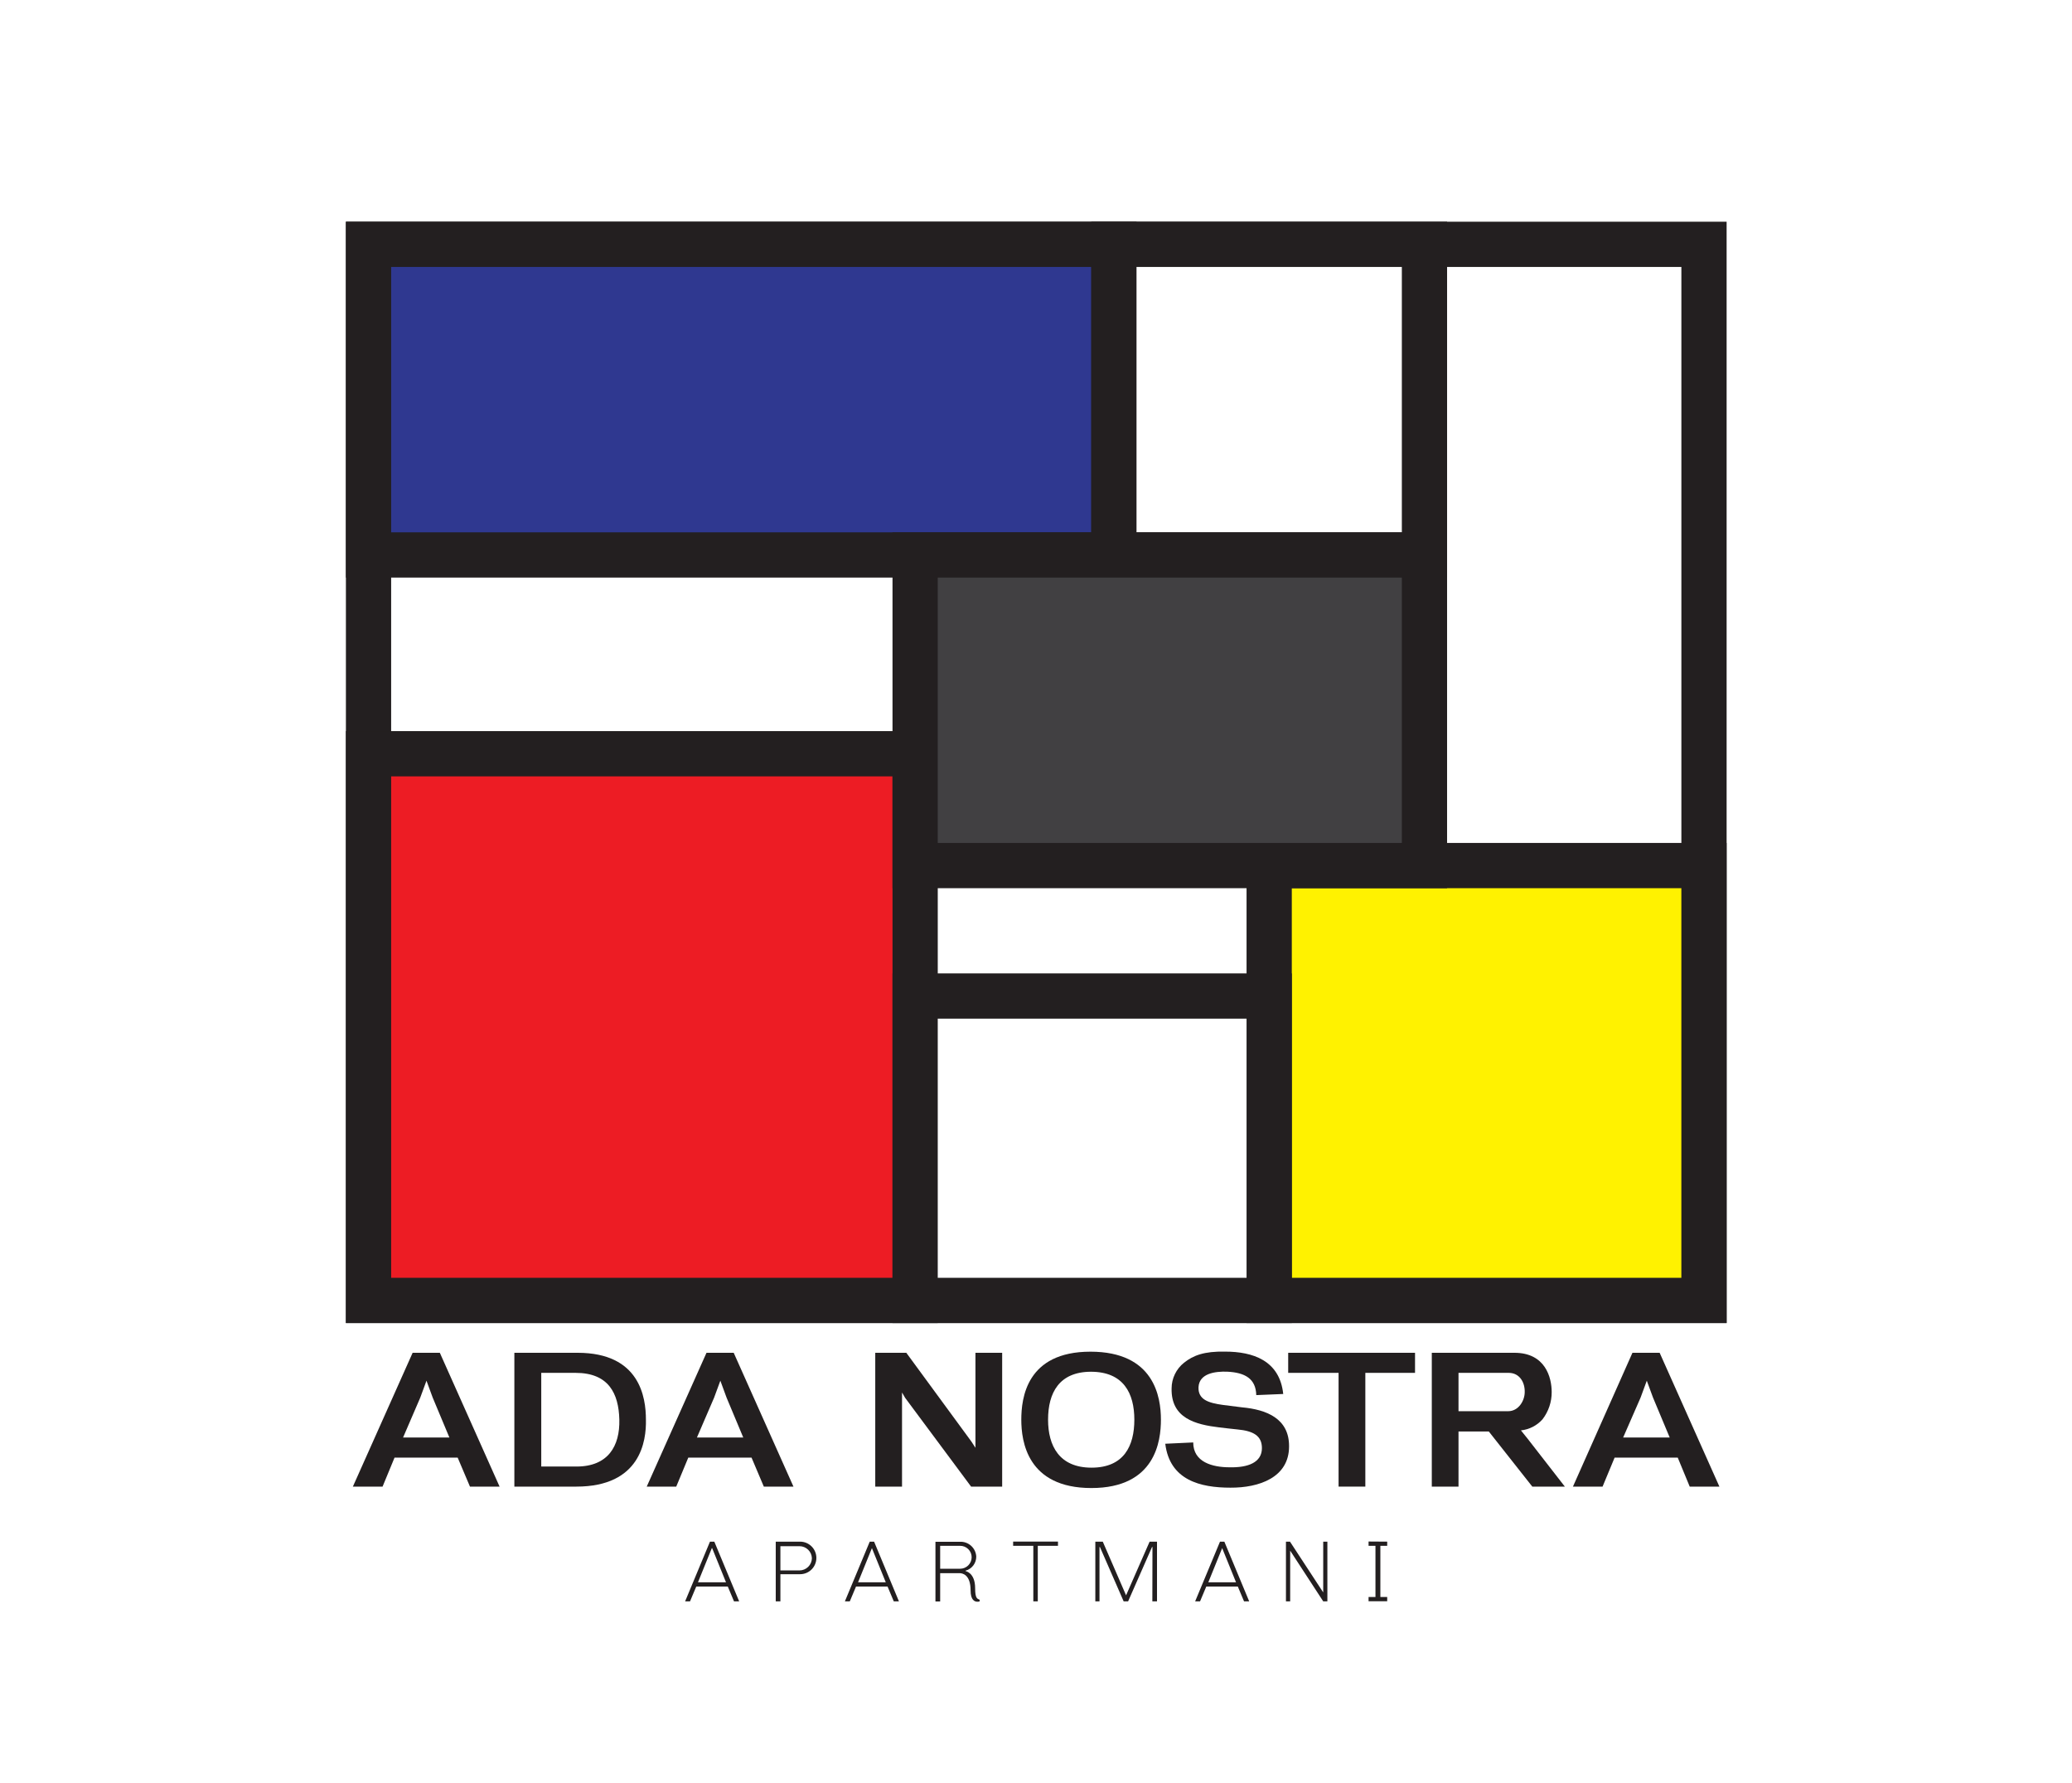 <svg width="229" height="197" viewBox="0 0 229 197" fill="none" xmlns="http://www.w3.org/2000/svg">
    <rect width="229" height="197" fill="white"/>
    <path d="M76.95 175.325L76.263 176.958H75.721L78.467 170.361H78.947L81.693 176.958H81.123L80.437 175.325H76.95ZM80.238 174.851L78.707 171.075H78.673L77.142 174.851H80.238Z" fill="#231F20"/>
    <path d="M85.736 170.361H88.427C88.904 170.361 89.362 170.551 89.699 170.888C90.037 171.225 90.226 171.683 90.226 172.16C90.226 172.637 90.037 173.094 89.699 173.432C89.362 173.769 88.904 173.958 88.427 173.958H86.251V176.958H85.736V170.361ZM89.732 172.194C89.721 171.837 89.572 171.498 89.315 171.25C89.059 171.001 88.716 170.862 88.359 170.862H86.251V173.54H88.366C88.724 173.538 89.067 173.396 89.323 173.145C89.578 172.894 89.725 172.552 89.732 172.194Z" fill="#231F20"/>
    <path d="M94.608 175.325L93.921 176.958H93.379L96.125 170.361H96.605L99.351 176.958H98.782L98.095 175.325H94.608ZM97.896 174.851L96.365 171.075L94.834 174.851H97.896Z" fill="#231F20"/>
    <path d="M108.027 177C107.725 177 107.272 176.828 107.272 175.751C107.272 173.966 106.339 173.842 106.037 173.842H103.908V176.972H103.387V170.375H106.071C106.298 170.362 106.526 170.394 106.741 170.469C106.956 170.545 107.153 170.661 107.323 170.813C107.493 170.965 107.631 171.149 107.729 171.354C107.828 171.559 107.885 171.782 107.897 172.009C107.9 172.363 107.786 172.708 107.572 172.99C107.359 173.272 107.058 173.475 106.716 173.567V173.616C106.716 173.616 107.773 173.78 107.773 175.503C107.773 176.684 108.027 176.664 108.268 176.78V176.966C108.19 176.988 108.109 176.999 108.027 177ZM107.389 172.098C107.391 171.929 107.359 171.761 107.294 171.604C107.23 171.448 107.135 171.305 107.014 171.186C106.894 171.067 106.751 170.974 106.593 170.911C106.436 170.848 106.268 170.818 106.098 170.821H103.908V173.355H106.098C106.267 173.356 106.434 173.325 106.59 173.262C106.746 173.199 106.888 173.106 107.008 172.988C107.128 172.87 107.223 172.729 107.289 172.574C107.354 172.419 107.388 172.253 107.389 172.085V172.098Z" fill="#231F20"/>
    <path d="M114.698 176.958H114.204V170.821H111.973V170.354H116.929V170.821H114.698V176.958Z" fill="#231F20"/>
    <path d="M127.372 170.952H127.324L124.681 176.958H124.187L121.565 170.952H121.517V176.958H121.057V170.361H121.88L124.455 176.293L127.057 170.361H127.874V176.958H127.359L127.372 170.952Z" fill="#231F20"/>
    <path d="M133.319 175.325L132.632 176.958H132.09L134.836 170.361H135.316L138.062 176.958H137.493L136.806 175.325H133.319ZM136.607 174.851L135.076 171.075L133.545 174.851H136.607Z" fill="#231F20"/>
    <path d="M142.592 171.357V176.958H142.125V170.361H142.571L146.244 175.97V170.361H146.704V176.958H146.244L142.592 171.357Z" fill="#231F20"/>
    <path d="M153.315 170.361V170.821H152.56V176.478H153.315V176.945H151.256V176.478H152.018V170.821H151.256V170.347L153.315 170.361Z" fill="#231F20"/>
    <path d="M40.73 27L40.73 143.705H188.328V27L40.73 27Z" fill="white" stroke="#231F20" stroke-width="5" stroke-miterlimit="10"/>
    <path d="M40.73 27V61.325L123.11 61.325V27L40.73 27Z" fill="#2F3890" stroke="#231F20" stroke-width="5" stroke-miterlimit="10"/>
    <path d="M40.73 83.293L40.73 143.705H101.142V83.293H40.73Z" fill="#ED1C24" stroke="#231F20" stroke-width="5" stroke-miterlimit="10"/>
    <path d="M140.271 95.65V143.705H188.326V95.65H140.271Z" fill="#FFF200" stroke="#231F20" stroke-width="5" stroke-miterlimit="10"/>
    <path d="M123.109 27V61.325H157.434V27H123.109Z" fill="white" stroke="#231F20" stroke-width="5" stroke-miterlimit="10"/>
    <path d="M101.141 110.066V143.705H140.271V110.066H101.141Z" fill="white" stroke="#231F20" stroke-width="5" stroke-miterlimit="10"/>
    <path d="M101.141 61.325V95.65H157.433V61.325H101.141Z" fill="#414042" stroke="#231F20" stroke-width="5" stroke-miterlimit="10"/>
    <path d="M50.581 161.073H43.606L42.282 164.279H39L45.604 149.491H48.611L55.215 164.279H51.941L50.581 161.073ZM44.547 158.855H49.668L47.822 154.441L47.135 152.574L46.449 154.441L44.547 158.855Z" fill="#231F20"/>
    <path d="M56.848 149.491H63.836C70.701 149.491 71.388 154.393 71.388 156.885C71.443 159.226 70.797 164.279 63.699 164.279H56.848V149.491ZM63.603 151.709H59.82V162.061H63.713C67.214 162.061 68.518 159.789 68.45 156.885C68.381 153.981 67.262 151.709 63.617 151.709H63.603Z" fill="#231F20"/>
    <path d="M83.06 161.073H76.071L74.739 164.279H71.478L78.083 149.491H81.09L87.694 164.279H84.419L83.06 161.073ZM77.025 158.855H82.147L80.3 154.441L79.614 152.574L78.927 154.441L77.025 158.855Z" fill="#231F20"/>
    <path d="M100.036 154.469L99.693 153.878V164.279H96.734V149.491H100.167L107.361 159.301L107.808 159.988V149.491H110.76V164.279H107.327L100.036 154.469Z" fill="#231F20"/>
    <path d="M120.516 149.368C127.566 149.368 128.307 154.372 128.307 156.885C128.307 159.226 127.71 164.436 120.619 164.436C113.527 164.436 112.875 159.26 112.875 156.885C112.875 154.51 113.445 149.368 120.516 149.368ZM115.834 156.885C115.834 159.768 117.069 162.185 120.639 162.185C124.209 162.185 125.369 159.789 125.369 156.885C125.369 153.981 124.182 151.585 120.564 151.585C117.069 151.599 115.834 153.899 115.834 156.885Z" fill="#231F20"/>
    <path d="M131.876 159.398C131.876 161.588 134.018 162.144 135.892 162.144C137.952 162.192 139.469 161.602 139.469 160.023C139.469 158.65 138.508 158.128 136.778 157.963C136.14 157.888 135.549 157.84 134.76 157.737C132.123 157.421 129.412 156.727 129.487 153.425C129.488 152.88 129.612 152.342 129.85 151.851C130.087 151.36 130.433 150.929 130.86 150.59C131.869 149.78 133.098 149.313 135.391 149.361C138.446 149.361 141.432 150.322 141.824 154.043L138.844 154.167C138.796 152.341 137.588 151.675 135.638 151.579C134.334 151.531 132.535 151.75 132.46 153.302C132.412 154.675 133.572 155.032 135.144 155.251L137.265 155.519C140.011 155.766 142.49 156.775 142.469 159.837C142.469 163.27 139.16 164.416 135.982 164.396C132.68 164.396 129.281 163.579 128.787 159.542L131.876 159.398Z" fill="#231F20"/>
    <path d="M142.373 149.491H156.391V151.709H150.899V164.279H147.941V151.709H142.373V149.491Z" fill="#231F20"/>
    <path d="M158.244 149.491H167.375C170.807 149.491 171.494 152.237 171.494 153.83C171.502 154.917 171.147 155.975 170.484 156.837C169.87 157.531 169.017 157.969 168.095 158.066L168.83 158.979L172.949 164.279H169.352L164.546 158.189H161.196V164.279H158.244V149.491ZM166.743 151.709H161.196V155.945H166.688C167.828 155.945 168.514 154.791 168.514 153.83C168.542 152.766 167.951 151.709 166.743 151.709Z" fill="#231F20"/>
    <path d="M185.425 161.073H178.45L177.118 164.279H173.844L180.42 149.491H183.427L190.031 164.279H186.75L185.425 161.073ZM179.391 158.855H184.539L182.693 154.441L182.006 152.574L181.32 154.441L179.391 158.855Z" fill="#231F20"/>
    </svg>
    